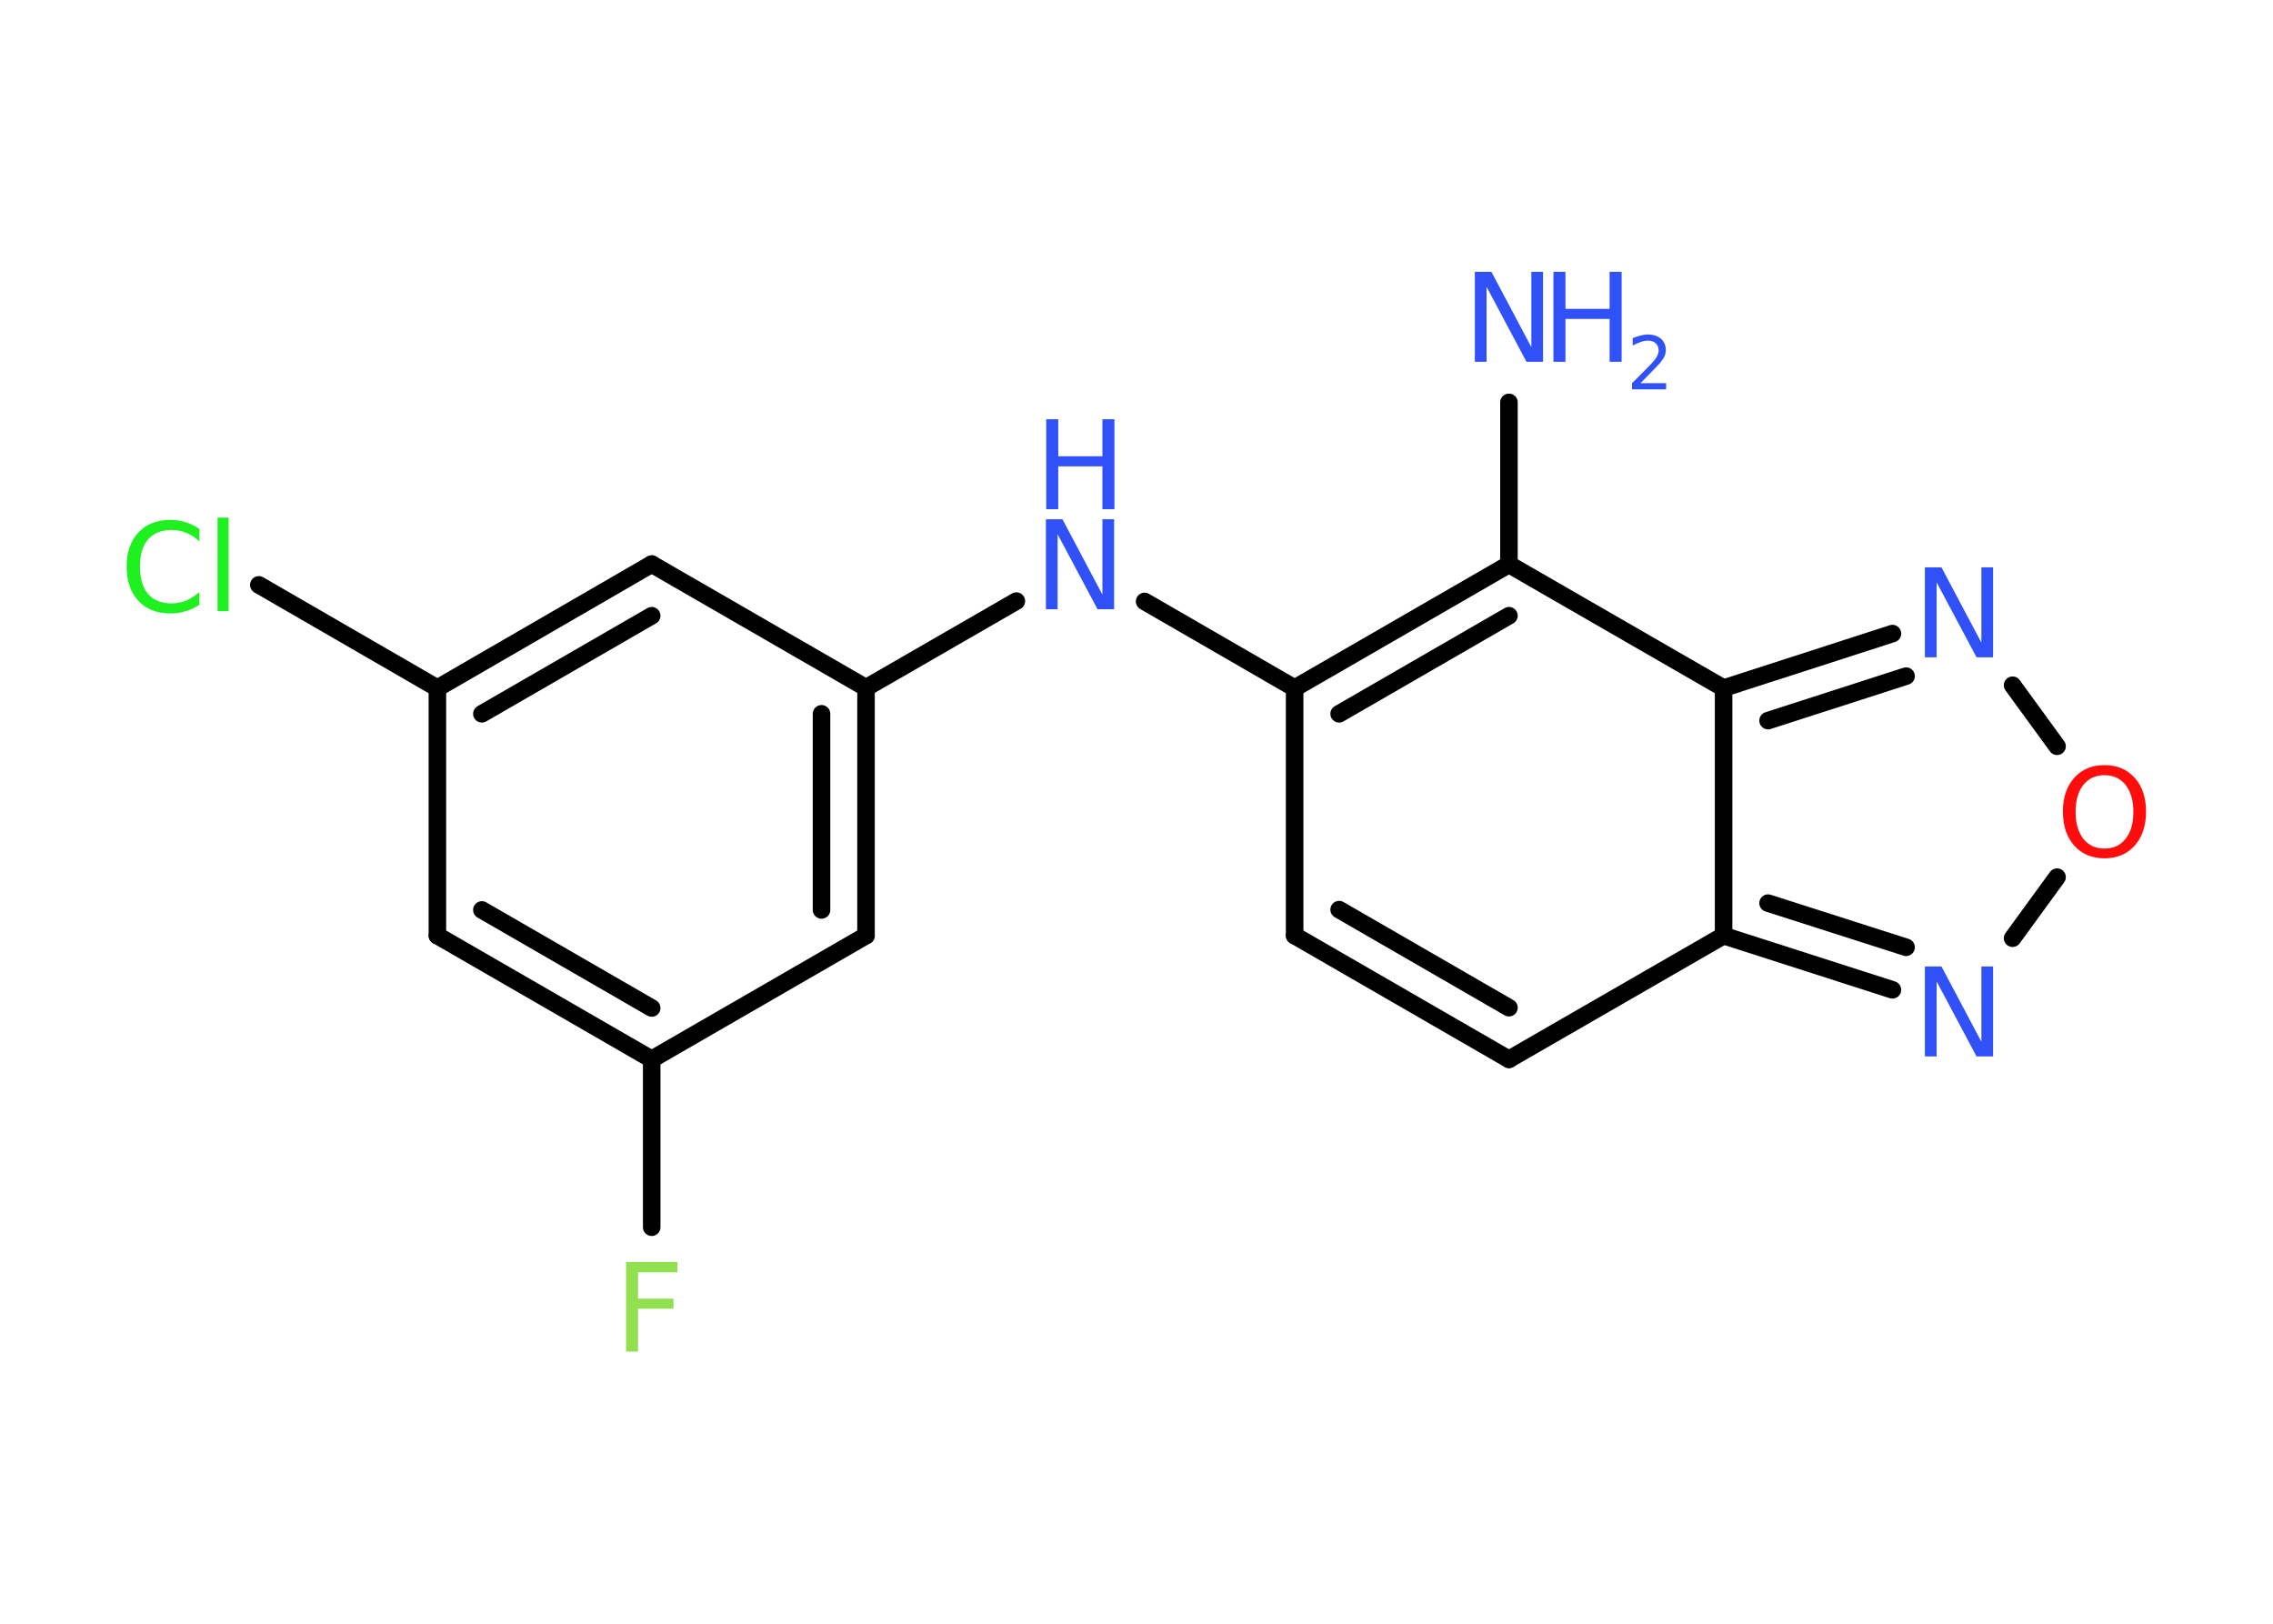 <?xml version='1.0' encoding='UTF-8'?>
<!DOCTYPE svg PUBLIC "-//W3C//DTD SVG 1.1//EN" "http://www.w3.org/Graphics/SVG/1.1/DTD/svg11.dtd">
<svg version='1.2' xmlns='http://www.w3.org/2000/svg' xmlns:xlink='http://www.w3.org/1999/xlink' width='70.0mm' height='50.0mm' viewBox='0 0 70.0 50.0'>
  <desc>Generated by the Chemistry Development Kit (http://github.com/cdk)</desc>
  <g stroke-linecap='round' stroke-linejoin='round' stroke='#000000' stroke-width='.54' fill='#3050F8'>
    <rect x='.0' y='.0' width='70.0' height='50.0' fill='#FFFFFF' stroke='none'/>
    <g id='mol1' class='mol'>
      <line id='mol1bnd1' class='bond' x1='46.47' y1='12.39' x2='46.47' y2='17.38'/>
      <g id='mol1bnd2' class='bond'>
        <line x1='46.47' y1='17.38' x2='39.87' y2='21.19'/>
        <line x1='46.47' y1='18.96' x2='41.24' y2='21.98'/>
      </g>
      <line id='mol1bnd3' class='bond' x1='39.87' y1='21.19' x2='35.25' y2='18.52'/>
      <line id='mol1bnd4' class='bond' x1='31.3' y1='18.51' x2='26.67' y2='21.18'/>
      <g id='mol1bnd5' class='bond'>
        <line x1='26.67' y1='28.81' x2='26.67' y2='21.18'/>
        <line x1='25.3' y1='28.02' x2='25.3' y2='21.98'/>
      </g>
      <line id='mol1bnd6' class='bond' x1='26.67' y1='28.81' x2='20.07' y2='32.62'/>
      <line id='mol1bnd7' class='bond' x1='20.07' y1='32.62' x2='20.07' y2='37.79'/>
      <g id='mol1bnd8' class='bond'>
        <line x1='13.47' y1='28.81' x2='20.07' y2='32.62'/>
        <line x1='14.84' y1='28.02' x2='20.07' y2='31.04'/>
      </g>
      <line id='mol1bnd9' class='bond' x1='13.47' y1='28.81' x2='13.47' y2='21.19'/>
      <line id='mol1bnd10' class='bond' x1='13.47' y1='21.19' x2='7.97' y2='18.01'/>
      <g id='mol1bnd11' class='bond'>
        <line x1='20.07' y1='17.37' x2='13.47' y2='21.19'/>
        <line x1='20.07' y1='18.96' x2='14.84' y2='21.98'/>
      </g>
      <line id='mol1bnd12' class='bond' x1='26.67' y1='21.18' x2='20.07' y2='17.37'/>
      <line id='mol1bnd13' class='bond' x1='39.87' y1='21.19' x2='39.87' y2='28.81'/>
      <g id='mol1bnd14' class='bond'>
        <line x1='39.87' y1='28.81' x2='46.47' y2='32.62'/>
        <line x1='41.24' y1='28.01' x2='46.47' y2='31.03'/>
      </g>
      <line id='mol1bnd15' class='bond' x1='46.47' y1='32.62' x2='53.08' y2='28.81'/>
      <g id='mol1bnd16' class='bond'>
        <line x1='53.08' y1='28.81' x2='58.28' y2='30.48'/>
        <line x1='54.45' y1='27.81' x2='58.7' y2='29.17'/>
      </g>
      <line id='mol1bnd17' class='bond' x1='61.98' y1='28.89' x2='63.35' y2='27.01'/>
      <line id='mol1bnd18' class='bond' x1='63.35' y1='22.98' x2='61.98' y2='21.1'/>
      <g id='mol1bnd19' class='bond'>
        <line x1='58.28' y1='19.51' x2='53.08' y2='21.19'/>
        <line x1='58.7' y1='20.82' x2='54.45' y2='22.19'/>
      </g>
      <line id='mol1bnd20' class='bond' x1='46.47' y1='17.38' x2='53.08' y2='21.19'/>
      <line id='mol1bnd21' class='bond' x1='53.08' y1='28.81' x2='53.08' y2='21.19'/>
      <g id='mol1atm1' class='atom'>
        <path d='M45.43 8.37h.5l1.23 2.32v-2.32h.36v2.77h-.51l-1.23 -2.31v2.31h-.36v-2.77z' stroke='none'/>
        <path d='M47.84 8.37h.37v1.14h1.36v-1.14h.37v2.77h-.37v-1.32h-1.36v1.32h-.37v-2.77z' stroke='none'/>
        <path d='M50.53 11.8h.78v.19h-1.05v-.19q.13 -.13 .35 -.35q.22 -.22 .28 -.29q.11 -.12 .15 -.21q.04 -.08 .04 -.16q.0 -.13 -.09 -.22q-.09 -.08 -.24 -.08q-.11 .0 -.22 .04q-.12 .04 -.25 .11v-.23q.14 -.05 .25 -.08q.12 -.03 .21 -.03q.26 .0 .41 .13q.15 .13 .15 .35q.0 .1 -.04 .19q-.04 .09 -.14 .21q-.03 .03 -.18 .19q-.15 .15 -.42 .43z' stroke='none'/>
      </g>
      <g id='mol1atm4' class='atom'>
        <path d='M32.22 15.99h.5l1.23 2.32v-2.32h.36v2.77h-.51l-1.23 -2.31v2.31h-.36v-2.77z' stroke='none'/>
        <path d='M32.22 12.91h.37v1.14h1.36v-1.14h.37v2.77h-.37v-1.32h-1.36v1.32h-.37v-2.77z' stroke='none'/>
      </g>
      <path id='mol1atm8' class='atom' d='M19.27 38.86h1.59v.32h-1.21v.81h1.09v.31h-1.09v1.32h-.37v-2.77z' stroke='none' fill='#90E050'/>
      <path id='mol1atm11' class='atom' d='M6.14 16.27v.4q-.19 -.18 -.4 -.26q-.21 -.09 -.45 -.09q-.47 .0 -.73 .29q-.25 .29 -.25 .84q.0 .55 .25 .84q.25 .29 .73 .29q.24 .0 .45 -.09q.21 -.09 .4 -.26v.39q-.2 .14 -.42 .2q-.22 .07 -.47 .07q-.63 .0 -.99 -.39q-.36 -.39 -.36 -1.05q.0 -.67 .36 -1.05q.36 -.39 .99 -.39q.25 .0 .47 .07q.22 .07 .41 .2zM6.7 15.94h.34v2.88h-.34v-2.88z' stroke='none' fill='#1FF01F'/>
      <path id='mol1atm16' class='atom' d='M59.29 29.76h.5l1.23 2.32v-2.32h.36v2.77h-.51l-1.23 -2.31v2.31h-.36v-2.77z' stroke='none'/>
      <path id='mol1atm17' class='atom' d='M64.81 23.87q-.41 .0 -.65 .3q-.24 .3 -.24 .83q.0 .52 .24 .83q.24 .3 .65 .3q.41 .0 .65 -.3q.24 -.3 .24 -.83q.0 -.52 -.24 -.83q-.24 -.3 -.65 -.3zM64.81 23.56q.58 .0 .93 .39q.35 .39 .35 1.04q.0 .66 -.35 1.05q-.35 .39 -.93 .39q-.58 .0 -.93 -.39q-.35 -.39 -.35 -1.05q.0 -.65 .35 -1.04q.35 -.39 .93 -.39z' stroke='none' fill='#FF0D0D'/>
      <path id='mol1atm18' class='atom' d='M59.29 17.47h.5l1.23 2.32v-2.32h.36v2.77h-.51l-1.23 -2.31v2.31h-.36v-2.77z' stroke='none'/>
    </g>
  </g>
</svg>
